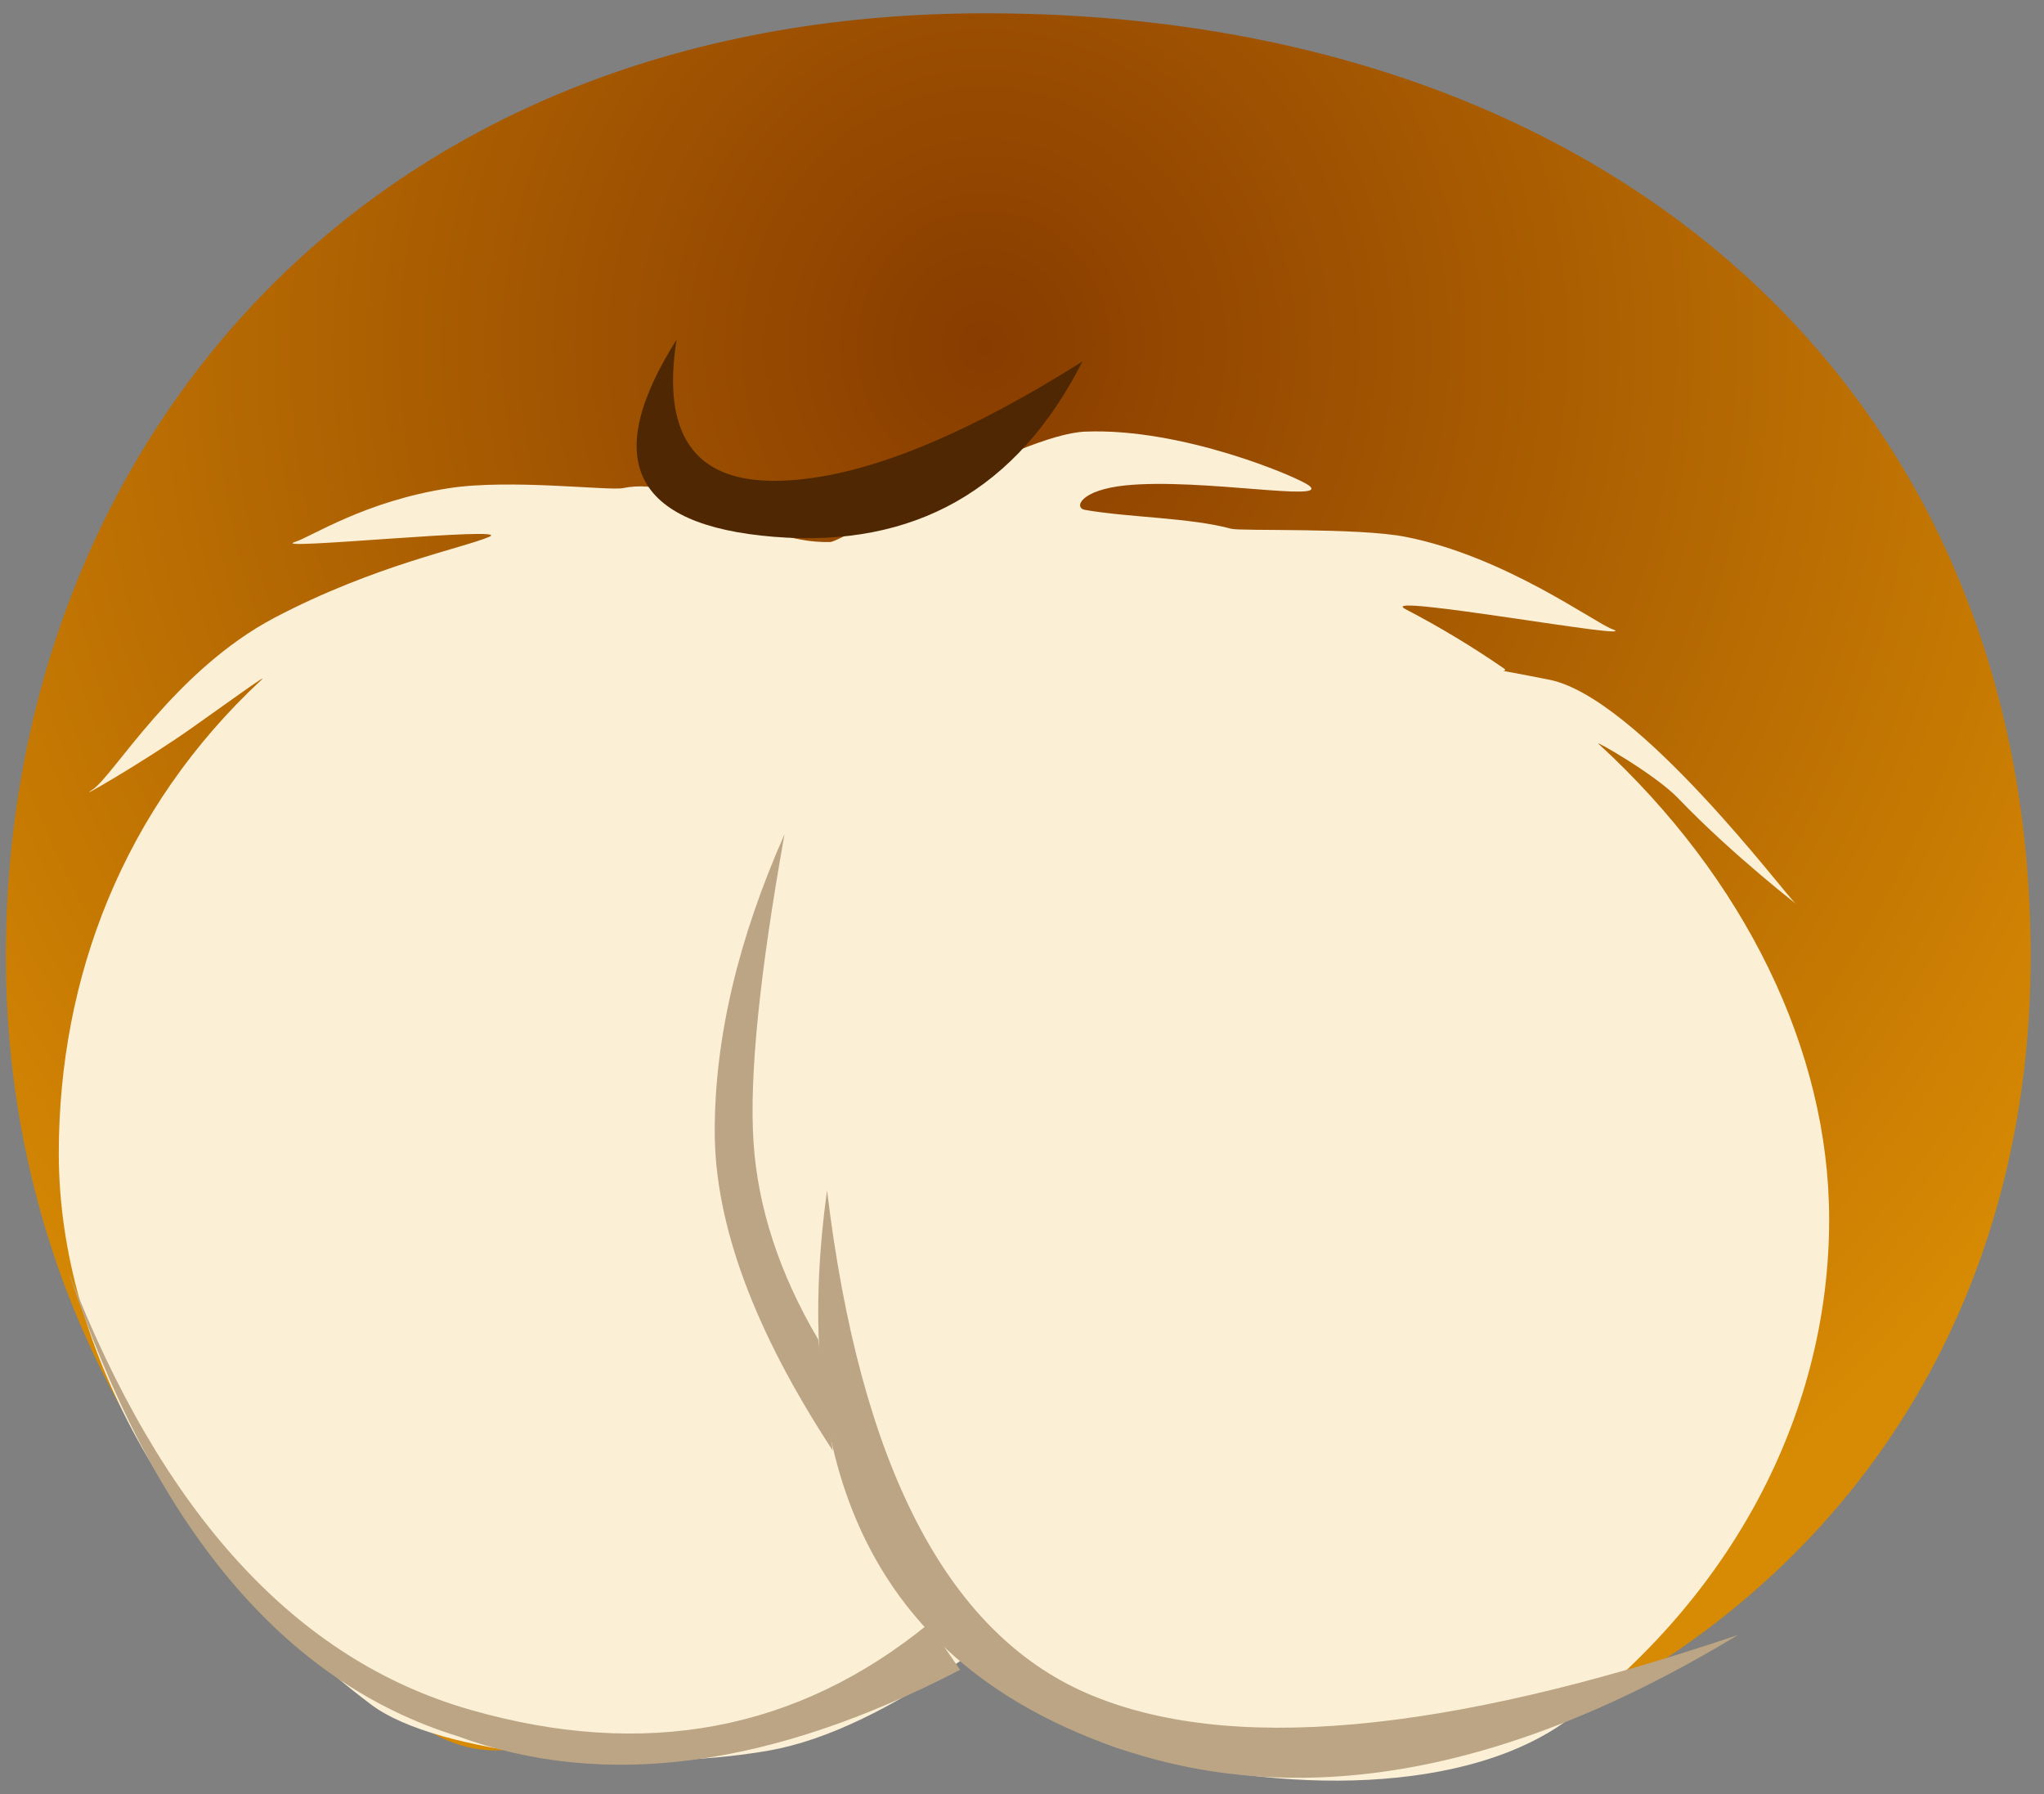 <?xml version="1.0" encoding="UTF-8"?>
<svg width="139px" height="122px" viewBox="0 0 139 122" version="1.1" xmlns="http://www.w3.org/2000/svg" xmlns:xlink="http://www.w3.org/1999/xlink">
    <rect x="0" y="0" width="139" height="122" fill="#808080" stroke="none"/>
    <!-- Generator: Sketch 58 (84663) - https://sketch.com -->
    <title>Group</title>
    <desc>Created with Sketch.</desc>
    <defs>
        <radialGradient cx="48.393%" cy="18.799%" fx="48.393%" fy="18.799%" r="76.387%" gradientTransform="translate(0.484,0.188),scale(0.858,1),rotate(92.259),translate(-0.484,-0.188)" id="radialGradient-1">
            <stop stop-color="#883C00" offset="0%"></stop>
            <stop stop-color="#D78A03" offset="100%"></stop>
        </radialGradient>
    </defs>
    <g id="Page-1" stroke="none" stroke-width="1" fill="none" fill-rule="evenodd">
        <g id="Artboard" transform="translate(-59, -101)">
            <g id="Group" transform="translate(59.398, 101.903)">
                <path d="M64.669,104.118 C79.301,104.118 96.859,120.562 107.125,115.256 C126.696,105.141 137.696,86.578 137.696,64.119 C137.696,25.735 109.146,1.13686838e-13 66.62,1.13686838e-13 C24.094,1.13686838e-13 9.9475983e-14,29.877 9.9475983e-14,64.119 C9.9475983e-14,85.573 10.333,105.07 28.51,116.64 C39.345,123.537 48.788,104.118 64.669,104.118 Z" id="Oval" fill="url(#radialGradient-1)"></path>
                <path d="M65.599,111.559 C69.599,115.053 73.123,117.241 76.173,118.122 C86.665,121.152 99.606,121.187 106.55,115.793 C117.738,107.103 123.992,94.855 123.992,82.008 C123.992,70.509 118.251,58.797 108.303,49.67 C107.981,49.375 112.179,51.762 113.734,53.387 C117.484,57.309 122.365,61.052 121.692,60.512 C121.061,60.006 110.968,46.501 104.949,45.313 C100.309,44.397 102.394,44.909 101.87,44.547 C99.763,43.091 97.526,41.74 95.168,40.51 C92.962,39.36 111.74,42.797 109.231,41.872 C108.018,41.426 101.9,36.91 95.168,35.597 C91.934,34.966 83.966,35.224 83.332,35.051 C80.553,34.292 76.335,34.287 73.385,33.767 C72.617,33.632 73.043,32.413 76.173,32.099 C81.238,31.592 90.173,33.271 88.602,32.099 C87.87,31.554 80.014,28.17 73.385,28.447 C68.918,28.633 56.884,35.932 56.059,35.953 C50.696,36.084 46.43,31.366 41.957,32.288 C41.031,32.479 34.314,31.65 30.158,32.288 C24.402,33.171 20.806,35.588 19.645,35.953 C17.721,36.557 34.609,34.845 32.874,35.597 C31.109,36.362 25.103,37.513 18.29,41.091 C11.477,44.67 7.306,51.86 5.917,52.773 C4.449,53.739 9.373,50.913 12.661,48.585 C14.836,47.045 17.949,44.795 17.392,45.313 C7.982,54.051 3.6,65.574 3.6,77.52 C3.6,90.928 11.634,105.048 24.854,115.013 C29.271,118.342 42.627,119.778 51.934,118.122 C55.786,117.437 60.341,115.249 65.599,111.559 Z" id="Oval" fill="#FBEFD6"></path>
                <path d="M62.735,109.522 L64.893,112.639 C52.041,119.305 40.645,120.808 30.708,117.147 C18.862,113.474 10.036,102.922 4.229,85.49 C10.613,102.009 19.73,111.964 31.579,115.356 C43.428,118.748 53.813,116.804 62.735,109.522 Z" id="Path-45" fill="#BCA584"></path>
                <path d="M117.792,110.267 C100.797,120.564 85.592,122.675 72.179,116.599 C58.765,110.523 53.32,98.339 55.845,80.046 C58.086,98.685 63.963,110.076 73.477,114.219 C82.991,118.362 97.762,117.045 117.792,110.267 Z" id="Path-46" fill="#BCA584"></path>
                <path d="M55.245,90.181 C52.609,85.705 51.142,81.237 50.845,76.777 C50.548,72.317 51.251,65.331 52.954,55.82 C49.789,62.969 48.206,69.701 48.206,76.017 C48.206,82.332 50.881,89.571 56.233,97.733 L55.245,90.181 Z" id="Path-47" fill="#BCA584"></path>
                <path d="M45.613,22.194 C44.597,28.592 46.8,31.791 52.219,31.791 C57.639,31.791 64.638,29.083 73.218,23.669 C68.79,32.397 61.791,36.373 52.219,35.597 C42.647,34.821 40.445,30.353 45.613,22.194 Z" id="Path-48" fill="#4F2803"></path>
            </g>
        </g>
    </g>
</svg>